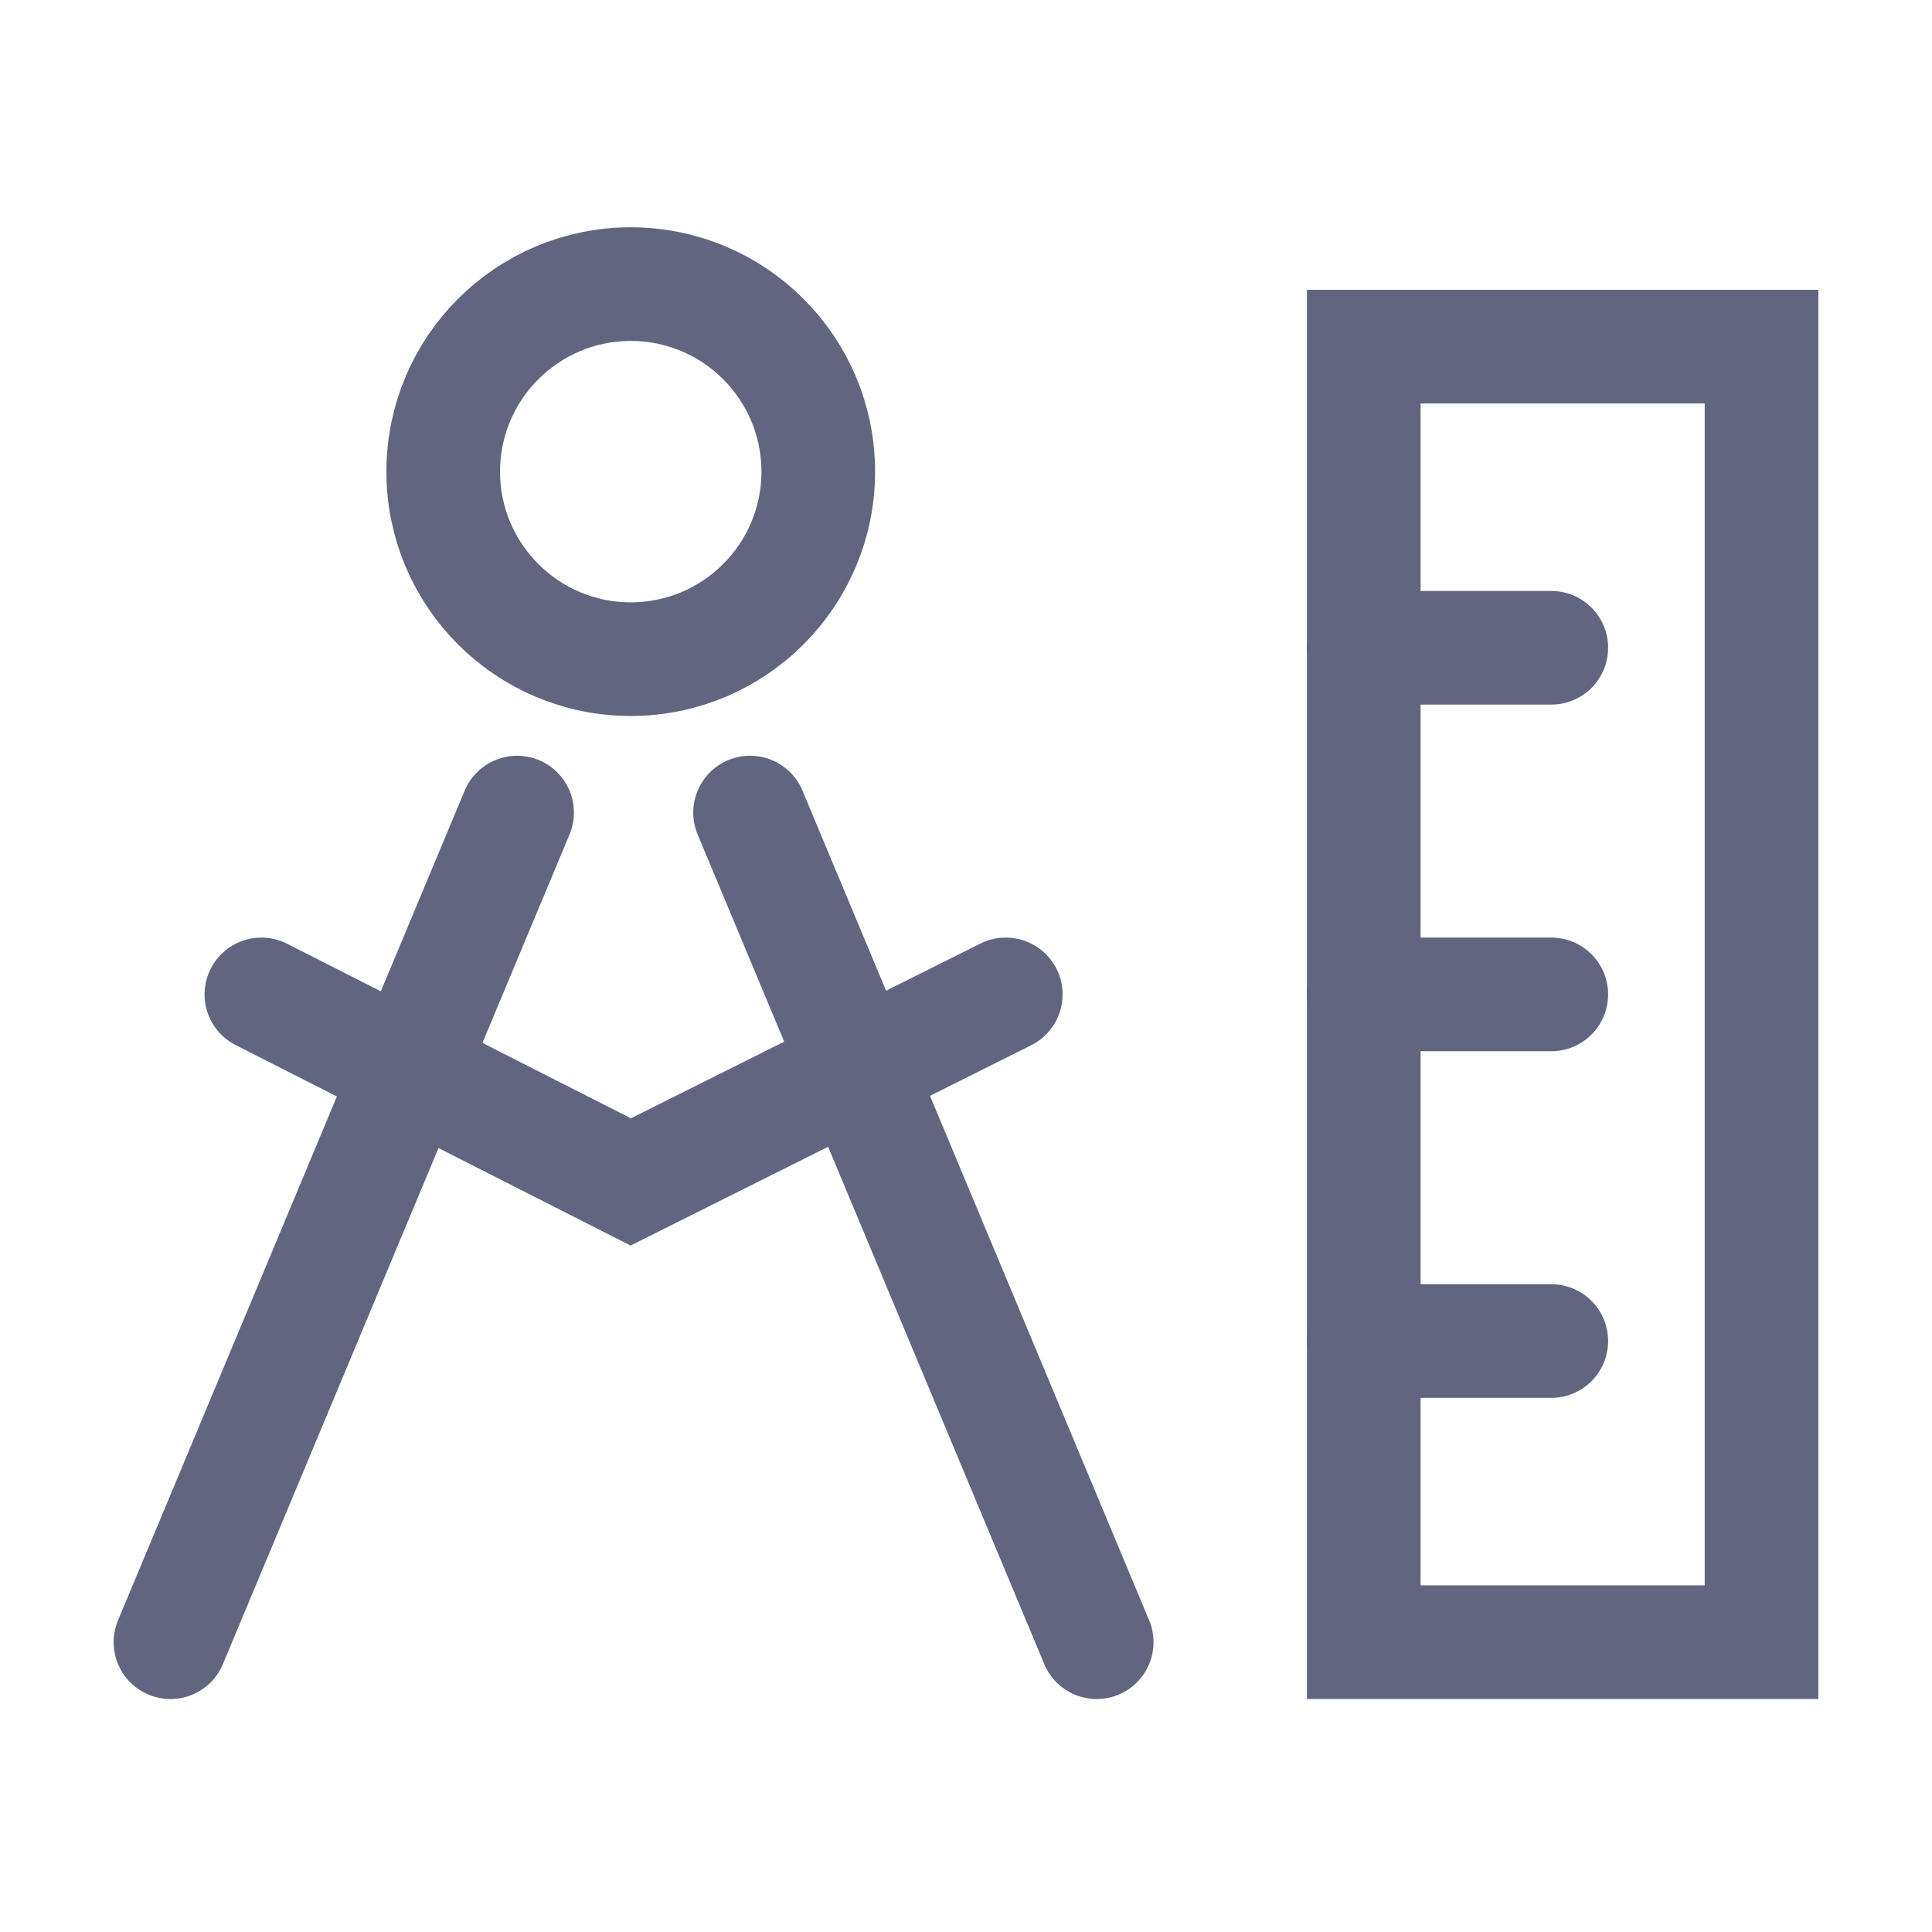 <svg width="17" height="17" viewBox="0 0 17 17" fill="none" xmlns="http://www.w3.org/2000/svg">
<path d="M5.55 5.8C6.461 5.8 7.2 5.061 7.2 4.15C7.2 3.239 6.461 2.5 5.55 2.5C4.639 2.5 3.9 3.239 3.9 4.15C3.9 5.061 4.639 5.8 5.55 5.8Z" stroke="#606580" stroke-miterlimit="10" stroke-linecap="round"/>
<path d="M2.3 8.75L5.55 10.4L8.85 8.75" stroke="#606580" stroke-miterlimit="10" stroke-linecap="round"/>
<path d="M9.65 14.45L6.6 7.15" stroke="#606580" stroke-miterlimit="10" stroke-linecap="round"/>
<path d="M4.55 7.15L1.5 14.45" stroke="#606580" stroke-miterlimit="10" stroke-linecap="round"/>
<path d="M15.5 3.05H12V14.45H15.5V3.05Z" stroke="#606580" stroke-miterlimit="10" stroke-linecap="round"/>
<path d="M12 5.7H13.65" stroke="#606580" stroke-miterlimit="10" stroke-linecap="round"/>
<path d="M12 11.8H13.65" stroke="#606580" stroke-miterlimit="10" stroke-linecap="round"/>
<path d="M12 8.75H13.65" stroke="#606580" stroke-miterlimit="10" stroke-linecap="round"/>
</svg>
